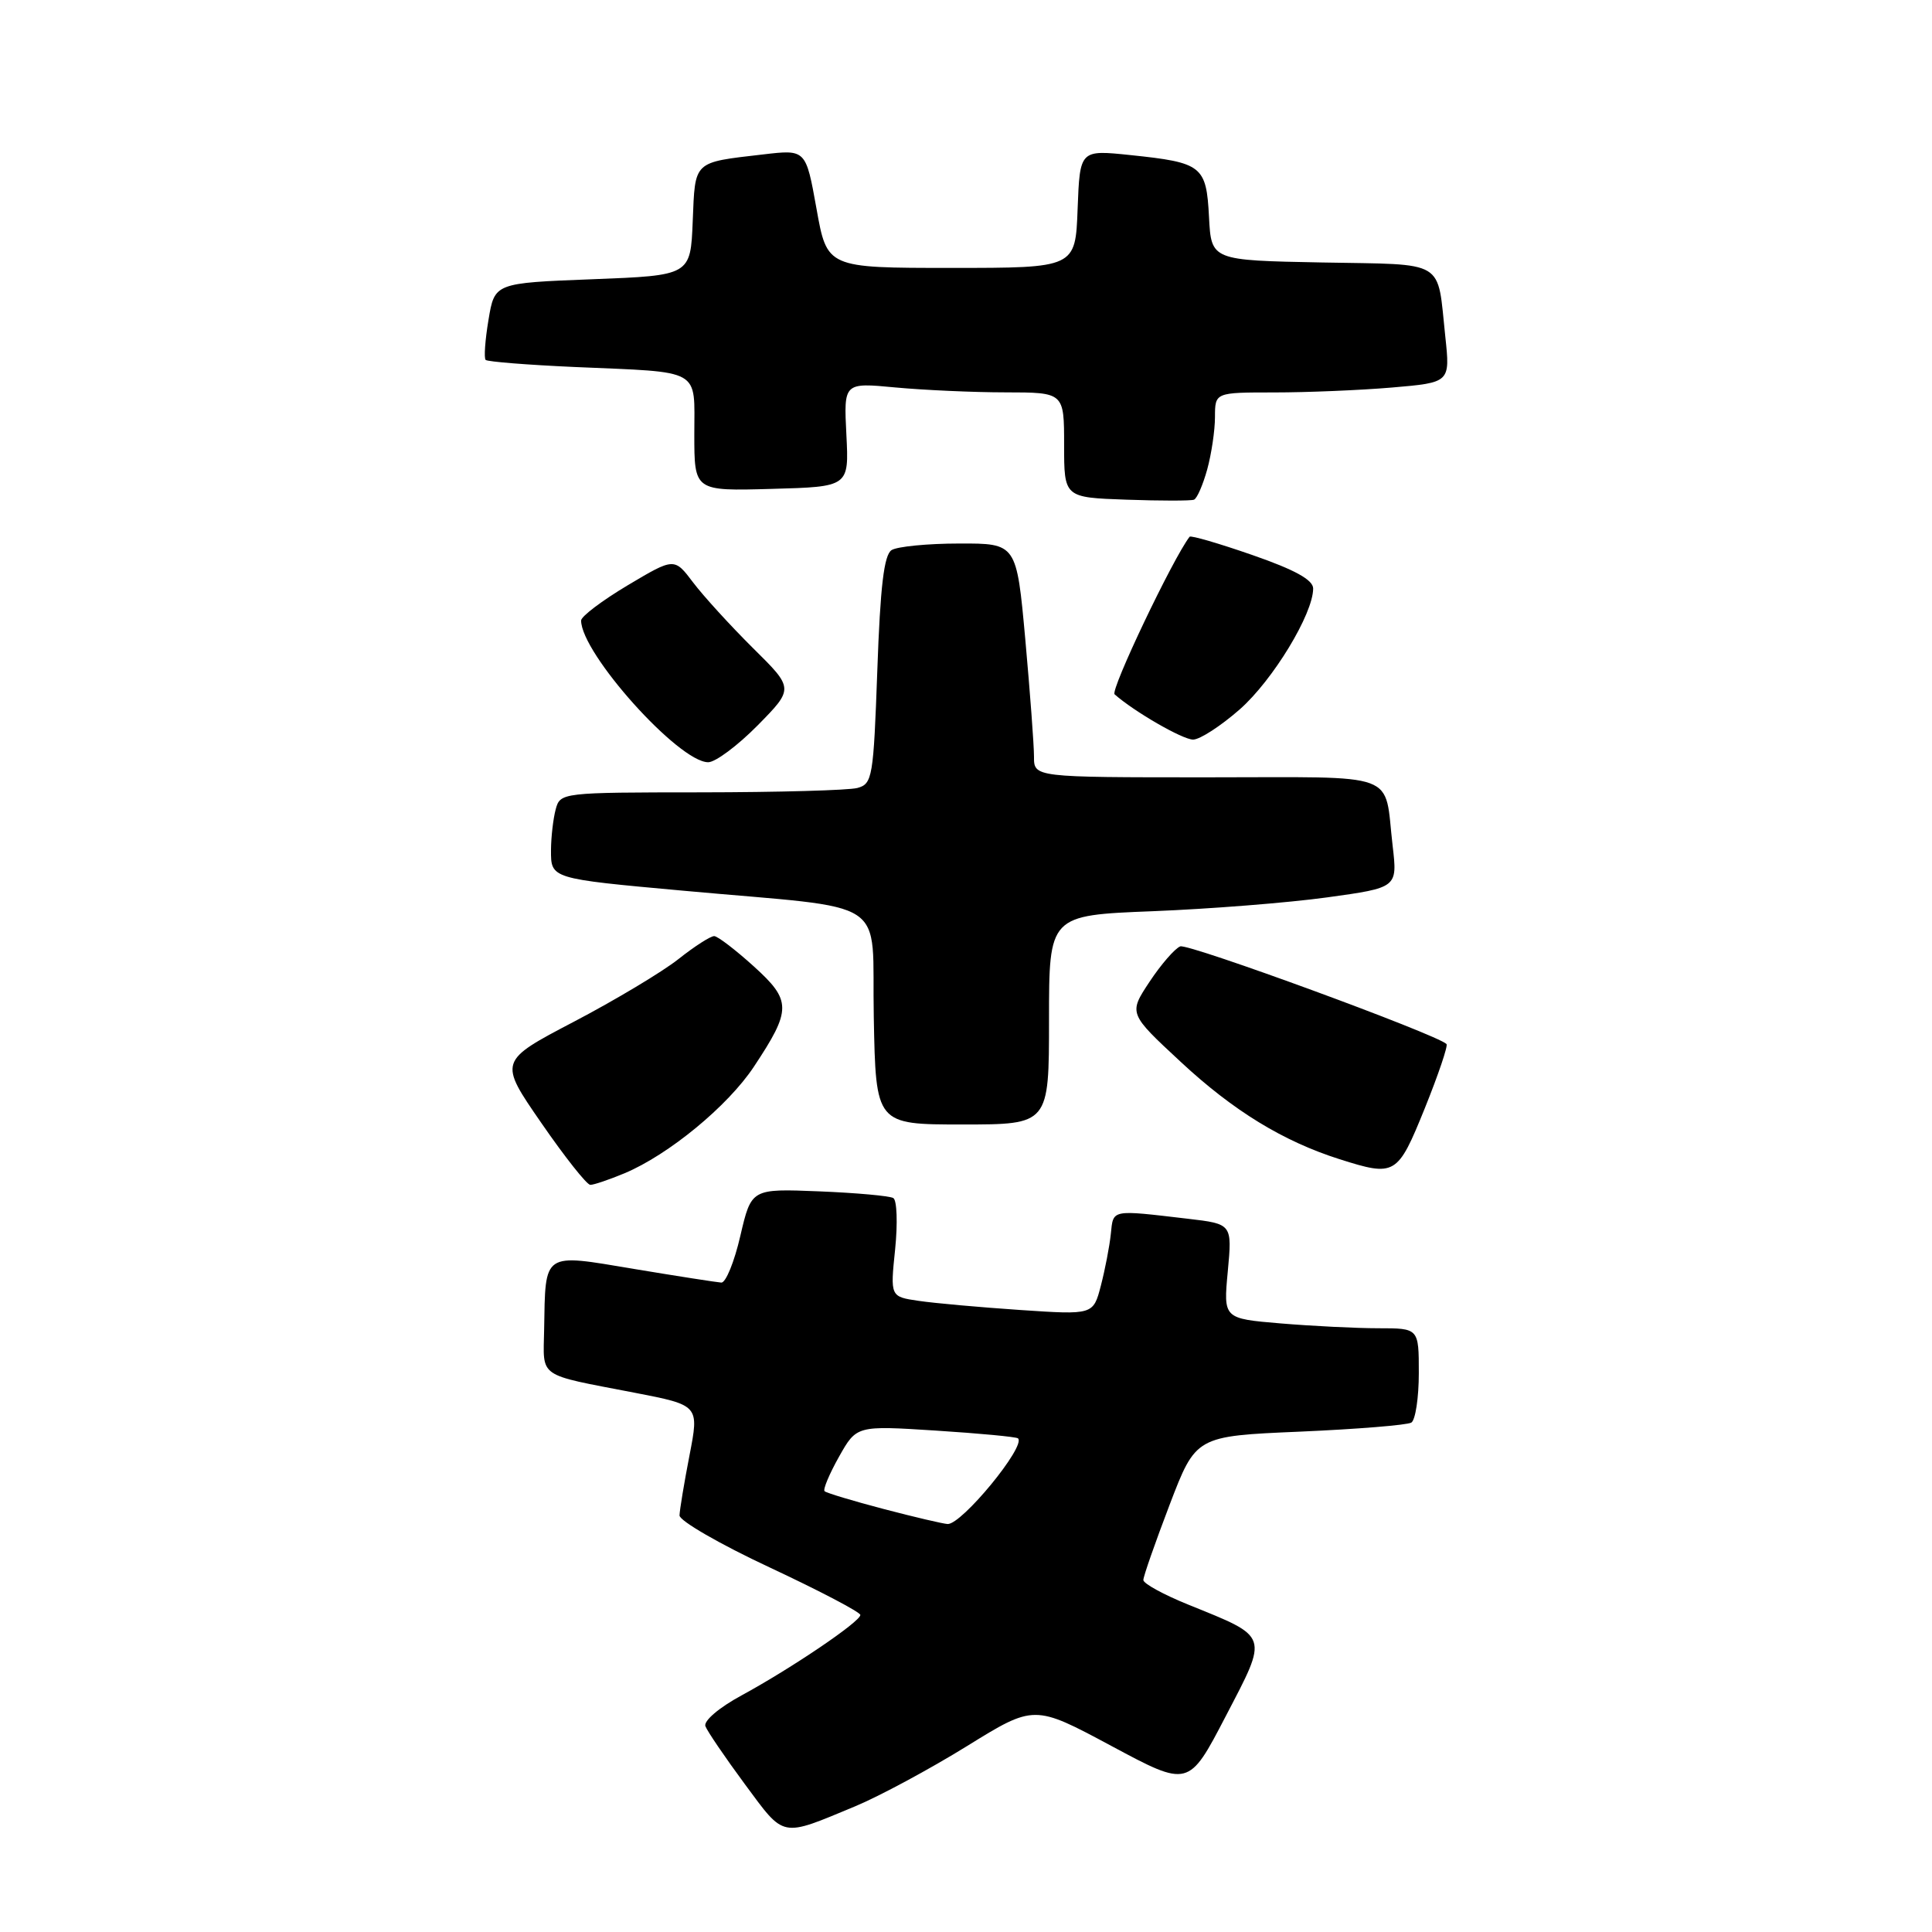 <?xml version="1.0" encoding="UTF-8" standalone="no"?>
<!DOCTYPE svg PUBLIC "-//W3C//DTD SVG 1.1//EN" "http://www.w3.org/Graphics/SVG/1.1/DTD/svg11.dtd" >
<svg xmlns="http://www.w3.org/2000/svg" xmlns:xlink="http://www.w3.org/1999/xlink" version="1.1" viewBox="0 0 256 256">
 <g >
 <path fill="currentColor"
d=" M 113.35 239.33 C 116.56 237.99 123.21 234.41 128.11 231.38 C 137.03 225.86 137.03 225.86 147.27 231.35 C 157.51 236.84 157.51 236.84 162.42 227.40 C 168.09 216.51 168.25 217.00 157.50 212.64 C 154.20 211.31 151.50 209.83 151.50 209.36 C 151.50 208.88 153.07 204.40 154.98 199.39 C 158.46 190.29 158.46 190.29 172.24 189.70 C 179.81 189.37 186.46 188.83 187.01 188.50 C 187.55 188.16 188.00 185.21 188.00 181.94 C 188.00 176.00 188.00 176.00 182.65 176.00 C 179.71 176.00 173.88 175.71 169.70 175.36 C 162.10 174.72 162.10 174.72 162.69 168.45 C 163.27 162.18 163.27 162.18 157.39 161.49 C 147.15 160.29 147.53 160.21 147.19 163.50 C 147.02 165.15 146.42 168.24 145.87 170.36 C 144.86 174.23 144.86 174.23 135.18 173.58 C 129.86 173.22 123.80 172.68 121.73 172.37 C 117.96 171.82 117.96 171.82 118.61 165.54 C 118.96 162.09 118.85 159.04 118.37 158.75 C 117.89 158.46 113.46 158.06 108.53 157.86 C 99.56 157.50 99.56 157.50 98.10 163.75 C 97.31 167.19 96.17 169.98 95.58 169.95 C 94.98 169.91 89.78 169.10 84.00 168.14 C 71.83 166.10 72.28 165.79 72.10 176.18 C 71.99 182.67 71.07 182.03 84.07 184.54 C 92.65 186.20 92.65 186.20 91.36 192.85 C 90.65 196.51 90.06 200.08 90.04 200.80 C 90.02 201.51 95.40 204.62 102.00 207.70 C 108.60 210.79 114.00 213.62 114.00 213.99 C 114.00 214.88 104.88 221.05 98.26 224.65 C 95.27 226.27 93.21 228.03 93.47 228.73 C 93.72 229.40 96.08 232.87 98.71 236.43 C 104.03 243.61 103.37 243.48 113.35 239.33 Z  M 82.74 155.47 C 88.59 153.02 96.44 146.56 99.89 141.35 C 104.91 133.78 104.90 132.59 99.86 128.03 C 97.46 125.86 95.11 124.06 94.64 124.04 C 94.17 124.02 92.03 125.39 89.89 127.09 C 87.75 128.78 81.51 132.52 76.03 135.39 C 66.07 140.61 66.07 140.61 71.73 148.80 C 74.84 153.31 77.76 157.00 78.22 157.00 C 78.69 157.00 80.72 156.31 82.74 155.47 Z  M 188.79 146.86 C 190.59 142.39 191.89 138.56 191.67 138.34 C 190.39 137.06 157.47 124.99 156.39 125.40 C 155.68 125.68 153.84 127.79 152.32 130.09 C 149.54 134.29 149.54 134.29 156.48 140.73 C 163.43 147.19 170.01 151.22 177.50 153.60 C 184.89 155.94 185.18 155.77 188.79 146.86 Z  M 139.00 135.14 C 139.00 121.28 139.00 121.28 152.75 120.74 C 160.31 120.44 170.70 119.62 175.84 118.91 C 185.18 117.62 185.18 117.62 184.53 112.06 C 183.36 102.08 185.86 103.00 159.93 103.00 C 137.00 103.00 137.00 103.00 137.01 100.25 C 137.01 98.74 136.49 91.76 135.86 84.75 C 134.70 72.00 134.70 72.00 127.10 72.02 C 122.92 72.02 118.89 72.42 118.14 72.89 C 117.14 73.53 116.64 77.67 116.25 88.80 C 115.74 103.03 115.60 103.87 113.61 104.41 C 112.45 104.72 103.11 104.98 92.87 104.99 C 74.39 105.00 74.23 105.02 73.63 107.25 C 73.30 108.49 73.02 110.91 73.01 112.64 C 73.00 116.44 72.92 116.42 90.50 118.02 C 118.52 120.58 115.46 118.55 115.78 134.75 C 116.05 149.00 116.05 149.00 127.53 149.00 C 139.00 149.00 139.00 149.00 139.00 135.14 Z  M 100.39 96.12 C 105.20 91.23 105.20 91.23 99.77 85.87 C 96.79 82.91 93.23 79.01 91.85 77.19 C 89.35 73.88 89.35 73.88 83.18 77.55 C 79.78 79.58 77.00 81.68 77.00 82.22 C 77.00 86.57 89.94 101.00 93.84 101.00 C 94.80 101.00 97.74 98.80 100.39 96.12 Z  M 164.28 93.99 C 168.67 90.12 174.00 81.34 174.00 77.98 C 174.00 76.84 171.58 75.50 165.96 73.55 C 161.54 72.01 157.79 70.92 157.63 71.12 C 155.42 73.98 147.09 91.47 147.69 92.00 C 150.26 94.28 156.70 98.00 158.09 98.00 C 158.99 98.00 161.77 96.19 164.28 93.99 Z  M 159.96 62.21 C 160.52 60.17 160.99 57.04 160.99 55.25 C 161.00 52.00 161.00 52.00 168.85 52.00 C 173.17 52.00 180.18 51.71 184.43 51.35 C 192.16 50.69 192.16 50.69 191.51 44.60 C 190.40 34.24 191.81 35.09 175.19 34.78 C 160.50 34.50 160.50 34.50 160.20 28.76 C 159.85 21.97 159.30 21.54 149.79 20.55 C 143.09 19.85 143.09 19.85 142.79 27.68 C 142.50 35.50 142.50 35.50 126.05 35.50 C 109.59 35.50 109.59 35.50 108.19 27.65 C 106.78 19.80 106.78 19.80 101.14 20.46 C 91.78 21.55 92.12 21.24 91.79 29.30 C 91.50 36.50 91.50 36.50 78.52 37.00 C 65.54 37.50 65.54 37.50 64.73 42.37 C 64.28 45.05 64.11 47.44 64.35 47.69 C 64.60 47.93 69.90 48.35 76.15 48.63 C 93.19 49.37 92.00 48.70 92.00 57.55 C 92.00 65.07 92.00 65.07 102.25 64.78 C 112.50 64.50 112.50 64.50 112.15 57.60 C 111.80 50.69 111.80 50.69 118.65 51.34 C 122.42 51.69 128.99 51.99 133.25 51.99 C 141.00 52.00 141.00 52.00 141.00 58.96 C 141.00 65.92 141.00 65.92 149.25 66.21 C 153.79 66.37 157.82 66.37 158.21 66.21 C 158.61 66.06 159.39 64.26 159.96 62.21 Z  M 117.09 199.95 C 113.01 198.88 109.49 197.82 109.26 197.59 C 109.03 197.36 109.89 195.31 111.17 193.03 C 113.50 188.89 113.50 188.89 124.00 189.56 C 129.78 189.93 134.67 190.39 134.89 190.59 C 136.00 191.60 127.42 202.04 125.56 201.94 C 124.98 201.91 121.16 201.02 117.09 199.95 Z "/>
</g>
</svg>